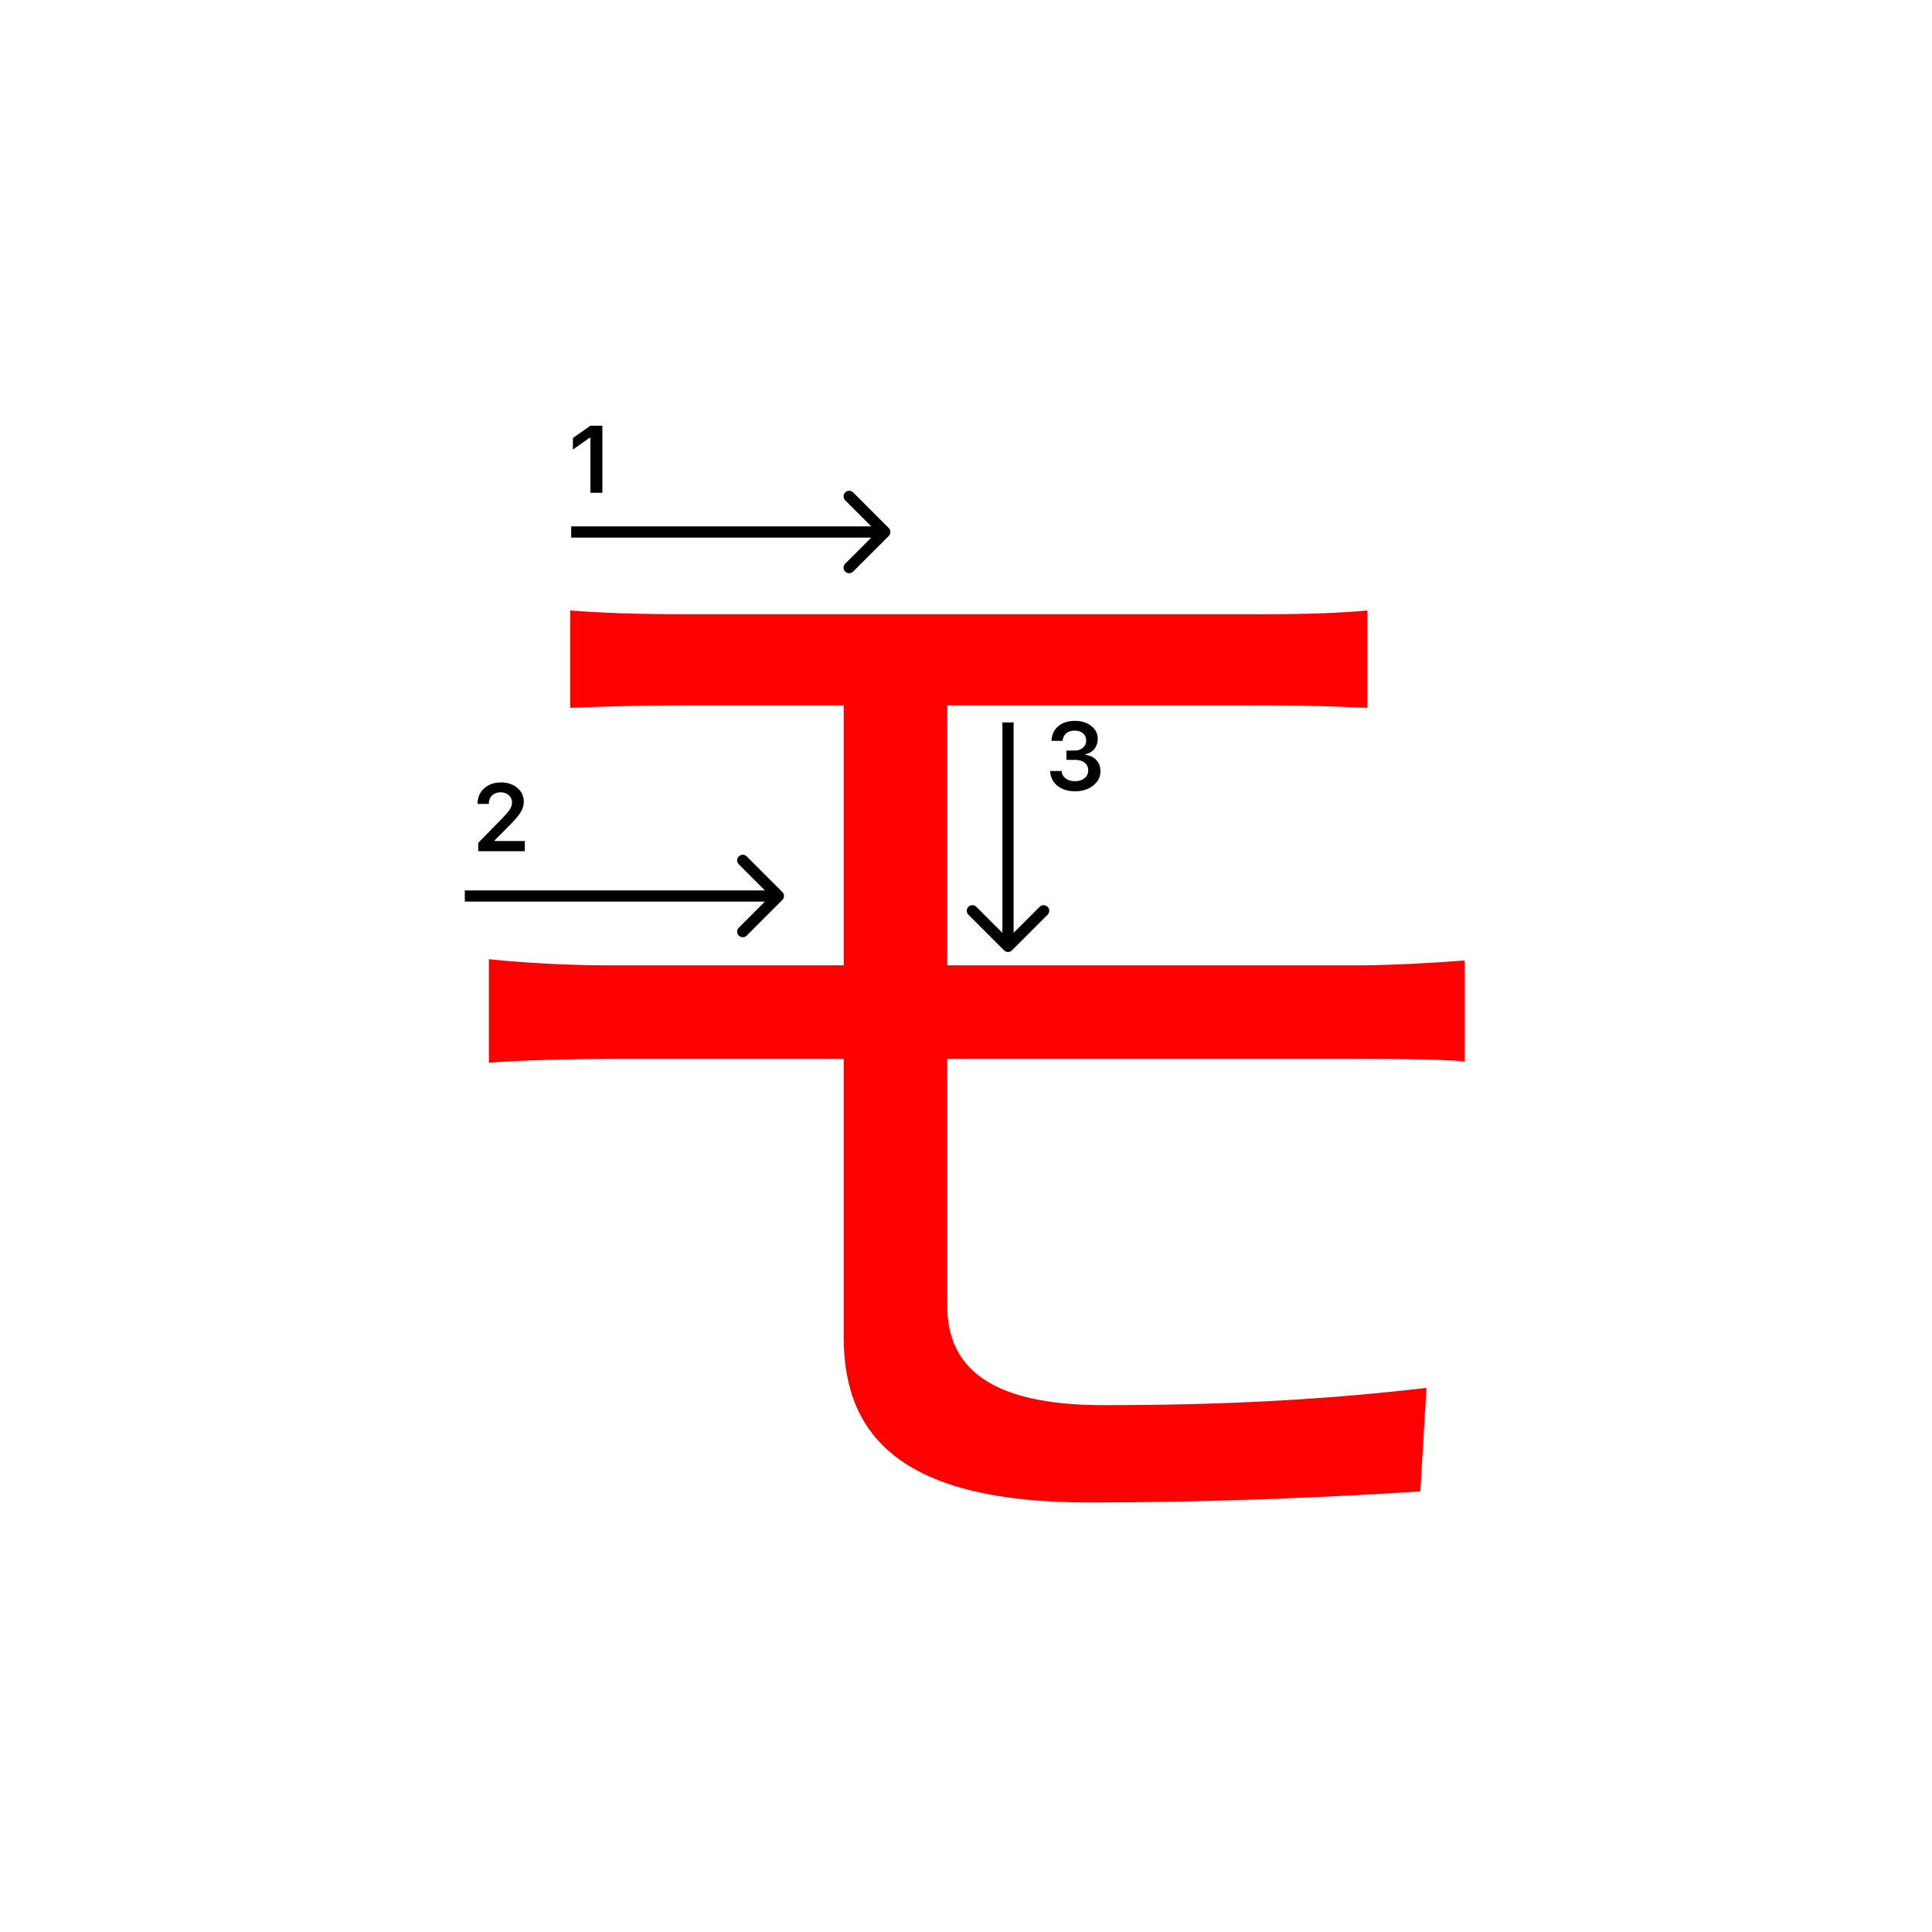 <svg width="345" height="345" viewBox="0 0 345 345" fill="none" xmlns="http://www.w3.org/2000/svg">
<path d="M101.82 109.02C107.54 109.46 114.14 109.68 121.62 109.68C137.24 109.68 210.06 109.68 226.12 109.68C233.38 109.68 239.32 109.46 244.16 109.02V126.4C238.88 126.18 233.82 125.96 226.12 125.96C210.06 125.96 133.06 125.96 121.62 125.96C114.14 125.96 107.54 126.18 101.82 126.4V109.02ZM169.14 179.64C169.14 195.92 169.14 225.4 169.14 233.1C169.14 244.1 176.62 250.92 197.08 250.92C217.76 250.92 235.8 250.04 254.72 247.84L253.62 266.32C236.68 267.42 215.34 268.3 194.44 268.3C161.22 268.3 150.66 256.64 150.66 238.82C150.66 222.76 150.66 196.36 150.66 178.98C150.66 169.96 150.66 129.92 150.66 120.9H169.14C169.14 129.7 169.14 173.48 169.14 179.64ZM87.3 171.28C93.24 171.94 102.04 172.38 107.98 172.38C123.82 172.38 229.42 172.38 243.06 172.38C247.68 172.38 256.48 171.94 261.54 171.5V189.54C256.48 189.1 248.34 189.1 243.5 189.1C229.2 189.1 123.82 189.1 107.98 189.1C102.26 189.1 93.24 189.32 87.3 189.76V171.28Z" fill="#f00"/>
<path d="M105.426 88V78.18H105.285L102.305 80.272V78.213L105.434 76.022H107.567V88H105.426Z" fill="#000"/>
<path d="M190.439 135.688V134.027H191.9C192.509 134.027 193.004 133.861 193.386 133.529C193.768 133.192 193.958 132.755 193.958 132.218C193.958 131.687 193.77 131.263 193.394 130.948C193.023 130.627 192.525 130.466 191.9 130.466C191.28 130.466 190.777 130.63 190.389 130.956C190.007 131.283 189.797 131.728 189.758 132.292H187.758C187.813 131.191 188.217 130.322 188.97 129.686C189.722 129.044 190.721 128.723 191.966 128.723C193.128 128.723 194.094 129.028 194.863 129.636C195.638 130.239 196.025 131 196.025 131.919C196.025 132.622 195.829 133.222 195.436 133.72C195.049 134.218 194.523 134.536 193.859 134.675V134.816C194.678 134.91 195.323 135.217 195.793 135.737C196.269 136.257 196.507 136.916 196.507 137.713C196.507 138.742 196.075 139.597 195.212 140.278C194.354 140.958 193.275 141.299 191.975 141.299C190.685 141.299 189.634 140.97 188.82 140.311C188.012 139.653 187.581 138.775 187.525 137.68H189.576C189.62 138.233 189.861 138.676 190.298 139.008C190.735 139.334 191.299 139.498 191.991 139.498C192.677 139.498 193.236 139.32 193.668 138.966C194.105 138.607 194.324 138.145 194.324 137.58C194.324 136.993 194.111 136.531 193.685 136.194C193.258 135.856 192.677 135.688 191.941 135.688H190.439Z" fill="#000"/>
<path d="M85.283 143.525C85.283 142.407 85.671 141.494 86.445 140.786C87.226 140.077 88.23 139.723 89.459 139.723C90.643 139.723 91.617 140.047 92.38 140.694C93.15 141.342 93.534 142.166 93.534 143.168C93.534 143.81 93.341 144.446 92.953 145.077C92.566 145.702 91.863 146.519 90.845 147.526L88.338 150.041V150.182H93.717V152H85.399V150.514L89.392 146.43C90.211 145.6 90.756 144.978 91.027 144.562C91.299 144.142 91.434 143.721 91.434 143.301C91.434 142.775 91.24 142.341 90.853 141.998C90.471 141.654 89.984 141.483 89.392 141.483C88.767 141.483 88.26 141.671 87.873 142.047C87.486 142.424 87.292 142.916 87.292 143.525V143.558H85.283V143.525Z" fill="#000"/>
<path fill-rule="evenodd" clip-rule="evenodd" d="M152.343 87.929L158.707 94.293C159.098 94.684 159.098 95.317 158.707 95.707L152.343 102.071C151.953 102.462 151.319 102.462 150.929 102.071C150.538 101.681 150.538 101.048 150.929 100.657L155.586 96L102 96L102 94L155.586 94L150.929 89.343C150.538 88.953 150.538 88.32 150.929 87.929C151.319 87.539 151.953 87.539 152.343 87.929Z" fill="#000"/>
<path fill-rule="evenodd" clip-rule="evenodd" d="M187.071 163.343L180.707 169.707C180.317 170.098 179.684 170.098 179.293 169.707L172.929 163.343C172.539 162.953 172.539 162.319 172.929 161.929C173.32 161.538 173.953 161.538 174.343 161.929L179 166.586L179 129L181 129L181 166.586L185.657 161.929C186.048 161.538 186.681 161.538 187.071 161.929C187.462 162.319 187.462 162.953 187.071 163.343Z" fill="#000"/>
<path fill-rule="evenodd" clip-rule="evenodd" d="M133.343 152.929L139.707 159.293C140.098 159.684 140.098 160.317 139.707 160.707L133.343 167.071C132.953 167.462 132.319 167.462 131.929 167.071C131.538 166.681 131.538 166.048 131.929 165.657L136.586 161L83 161L83 159L136.586 159L131.929 154.343C131.538 153.953 131.538 153.32 131.929 152.929C132.319 152.539 132.953 152.539 133.343 152.929Z" fill="#000"/>
</svg>

